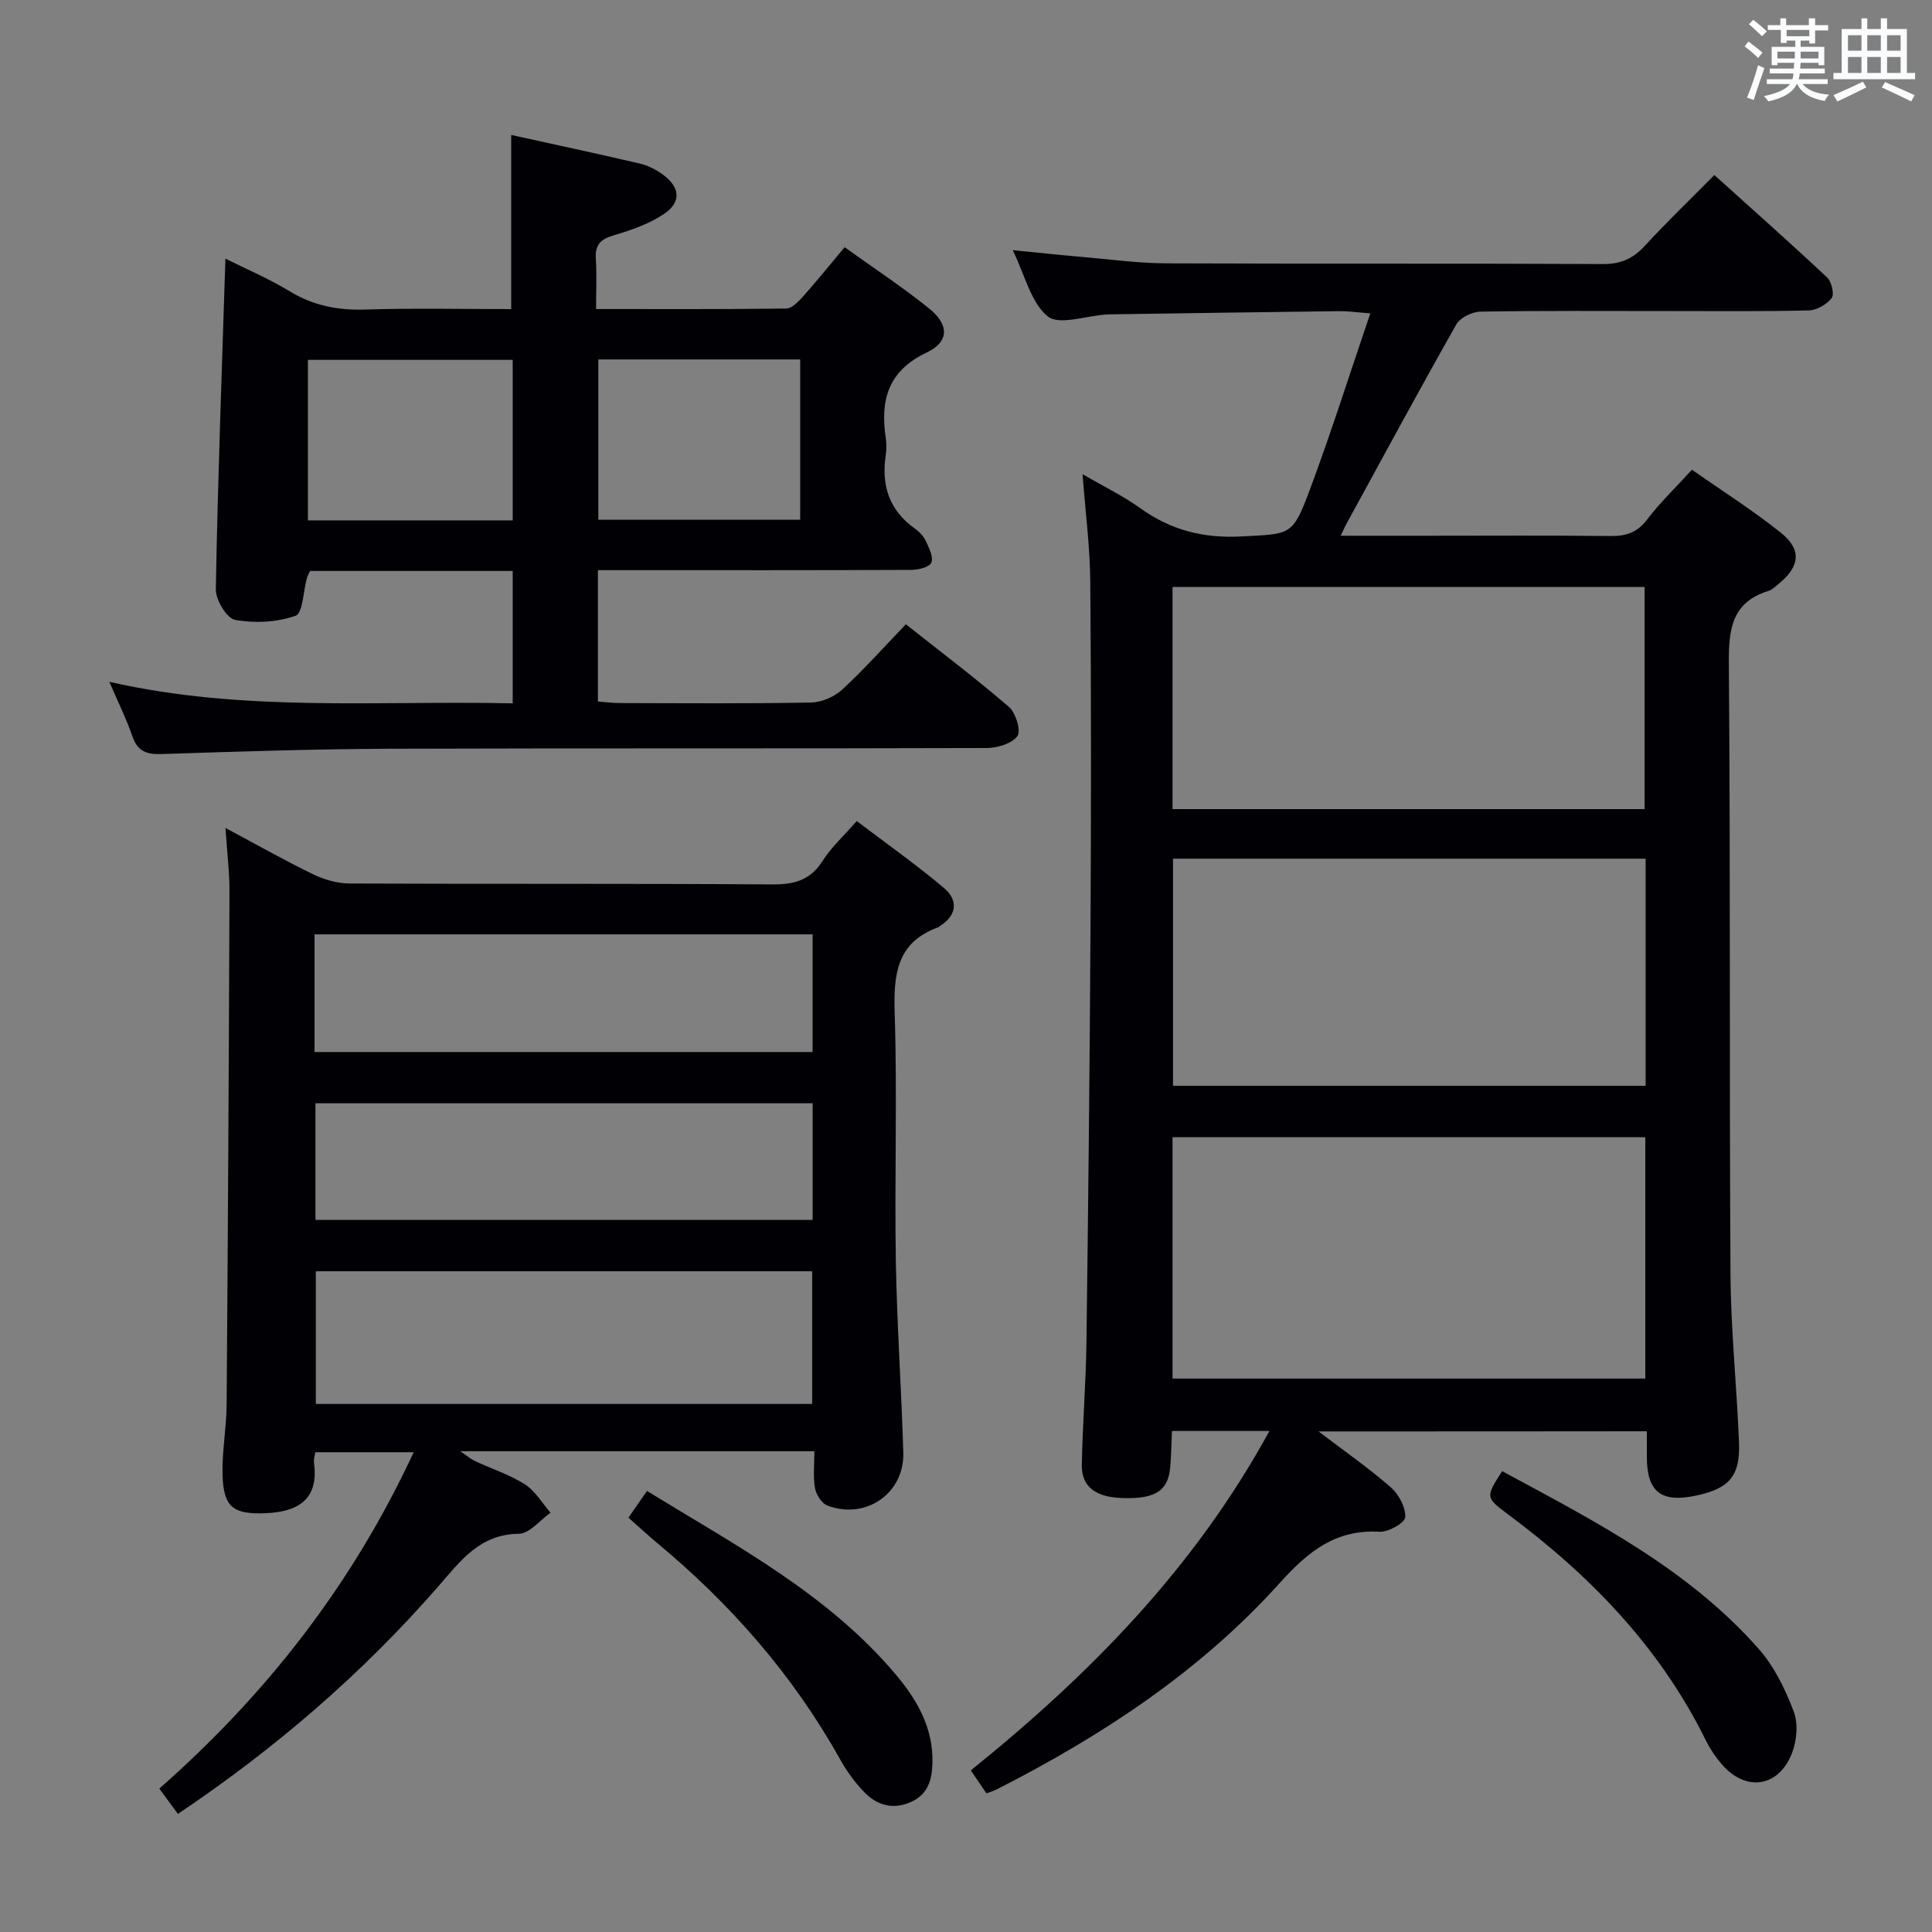 <svg enable-background="new 0 0 400 400" viewBox="0 0 400 400" xmlns="http://www.w3.org/2000/svg"><rect x="0" y="0" width="400" height="400" fill="#808080" stroke="none"/><g fill="#010105"><path d="m272.99 296.36c5.57 4.24 10.5 7.66 14.98 11.59 1.64 1.44 3.07 4.13 2.97 6.17-.05 1.14-3.49 3.12-5.3 3.01-9.17-.53-14.87 4.15-20.74 10.67-16.45 18.27-36.76 31.58-58.57 42.69-.57.29-1.19.46-2.09.81-1.07-1.56-2.08-3.04-3.25-4.76 24.56-19.78 46.33-41.88 61.83-70.27-7.05 0-13.43 0-20.18 0-.12 2.61-.14 5.07-.36 7.52-.44 4.89-3.08 6.57-9.82 6.37-5.61-.16-8.56-2.32-8.48-6.9.15-8.48.85-16.95.96-25.43.37-28.63.68-57.27.84-85.91.13-23.82.15-47.65-.05-71.47-.06-7.22-1.01-14.43-1.6-22.28 4.3 2.51 8.36 4.47 11.96 7.05 6.35 4.56 13.14 6.28 21 5.84 10.14-.56 10.49-.02 14.07-9.6 4.4-11.77 8.18-23.76 12.55-36.58-2.91-.22-4.63-.48-6.34-.46-15.81.19-31.62.43-47.43.66-.33 0-.67.03-1 .05-4.12.26-9.68 2.28-12.02.37-3.48-2.83-4.68-8.46-7.25-13.71 5.3.52 9.81 1.01 14.33 1.4 5.79.5 11.58 1.3 17.37 1.33 30.16.13 60.31-.01 90.47.15 3.69.02 6.23-1.09 8.67-3.74 4.5-4.89 9.3-9.5 14.43-14.69 7.93 7.15 15.74 14.07 23.35 21.21.93.87 1.53 3.5.93 4.27-1.02 1.32-3.09 2.51-4.74 2.55-9.49.24-18.99.12-28.49.13-13.16 0-26.33-.1-39.48.12-1.72.03-4.19 1.23-4.99 2.64-7.76 13.7-15.24 27.56-22.8 41.38-.3.55-.54 1.13-1.15 2.38h17.76c12.66 0 25.33-.09 37.99.06 3.23.04 5.6-.65 7.67-3.38 2.69-3.54 5.94-6.65 9.31-10.35 6.26 4.39 12.58 8.39 18.39 13.03 4.42 3.53 3.97 7.02-.5 10.65-.64.52-1.29 1.18-2.04 1.41-7.63 2.36-8.26 7.94-8.21 14.97.34 42.15.09 84.3.34 126.45.07 11.62 1.3 23.22 1.76 34.84.28 6.98-1.99 9.56-8.79 11.03-7.33 1.58-10.28-.72-10.29-8.01 0-1.65 0-3.29 0-5.29-22.51.03-44.71.03-67.97.03zm67.65-60.91c-32.7 0-65.11 0-97.88 0v49.97h97.88c0-16.85 0-33.28 0-49.97zm.07-10.65c0-15.9 0-31.32 0-47.02-32.73 0-65.25 0-97.85 0v47.02zm-97.95-57.28h97.74c0-15.63 0-30.85 0-45.99-32.81 0-65.19 0-97.74 0z"/><path d="m46.68 171.42c6.78 3.62 12.4 6.81 18.2 9.61 2.29 1.11 5 1.88 7.53 1.89 29.16.13 58.31-.02 87.47.19 4.58.03 7.9-.86 10.45-4.9 1.75-2.77 4.28-5.04 7.05-8.22 6.1 4.63 12.3 9 18.07 13.87 2.9 2.45 2.76 5.56-.81 7.84-.14.09-.26.23-.41.29-8.68 3.15-9.25 9.88-8.99 17.93.54 16.98-.05 33.99.23 50.98.22 13.29 1.16 26.56 1.55 39.85.25 8.43-7.77 13.99-15.74 10.95-1.18-.45-2.31-2.28-2.55-3.63-.41-2.38-.12-4.88-.12-7.61-24.59 0-48.51 0-73.32 0 1.39.94 2.15 1.61 3.02 2.02 3.46 1.62 7.18 2.81 10.37 4.84 2.14 1.37 3.56 3.87 5.3 5.87-2.18 1.53-4.35 4.34-6.55 4.36-8.14.09-12.1 5.64-16.68 10.89-15.72 18.03-33.69 33.53-53.91 47.11-1.28-1.74-2.42-3.29-3.86-5.24 22.16-19.5 39.94-42.23 52.67-69.64-7.05 0-13.54 0-20.37 0-.09.67-.37 1.47-.27 2.22 1.06 7.72-3.55 10.13-9.97 10.4-6.73.28-8.79-1.17-8.97-8.03-.12-4.79.82-9.61.85-14.41.27-35.3.46-70.59.59-105.89.04-4.14-.48-8.28-.83-13.54zm18.71 91.78v27.47h102.76c0-9.29 0-18.32 0-27.47-34.4 0-68.35 0-102.76 0zm-.27-45.39h103.12c0-8.23 0-16.3 0-24.36-34.57 0-68.79 0-103.12 0zm103.13 10.61c-34.55 0-68.75 0-102.94 0v24.14h102.94c0-8.28 0-16.2 0-24.14z"/><path d="m106.15 118.21c-14.34 0-28.15 0-41.97 0-.25.56-.51.99-.64 1.46-.76 2.72-.84 7.29-2.35 7.82-3.85 1.35-8.45 1.58-12.51.85-1.72-.31-4.04-4.14-4-6.34.41-22.63 1.25-45.25 1.99-68.45 4.35 2.17 9.01 4.14 13.29 6.75 4.89 2.97 9.95 3.97 15.62 3.79 10.13-.32 20.27-.09 30.26-.09 0-12.13 0-23.84 0-36.06 8.62 1.9 17.61 3.82 26.57 5.91 1.73.4 3.46 1.28 4.89 2.34 3.52 2.6 3.79 5.69.17 8.11-3.09 2.07-6.82 3.37-10.44 4.43-2.75.8-3.85 2-3.67 4.85.21 3.28.05 6.59.05 10.41 13.46 0 26.41.06 39.35-.11 1.17-.02 2.51-1.39 3.45-2.44 2.86-3.2 5.55-6.55 8.66-10.26 6.04 4.34 12.01 8.26 17.54 12.73 4.11 3.32 4.13 6.86-.52 9.06-8.07 3.82-9.68 9.9-8.5 17.75.17 1.14.17 2.35 0 3.49-.95 6.25.68 11.42 6 15.21.93.66 1.82 1.59 2.29 2.6.67 1.43 1.62 3.34 1.14 4.48-.4.94-2.72 1.49-4.19 1.49-19.66.09-39.33.06-58.99.06-1.82 0-3.64 0-5.85 0v27.19c1.46.11 3.05.32 4.63.32 13.16.03 26.33.14 39.49-.11 2.19-.04 4.82-1.17 6.45-2.67 4.52-4.16 8.62-8.78 13.19-13.53 7.44 5.89 14.59 11.28 21.35 17.12 1.41 1.22 2.53 4.94 1.75 6.02-1.14 1.57-4.14 2.47-6.35 2.48-41.16.14-82.32.01-123.48.15-15.81.06-31.62.58-47.43 1.1-3.11.1-4.92-.61-5.98-3.68-1.24-3.59-2.94-7.02-4.77-11.28 27.81 6.35 55.5 3.85 83.51 4.46 0-9.28 0-18.15 0-27.41zm-42.4-10.47h42.4c0-11.23 0-22.25 0-33.23-14.36 0-28.27 0-42.4 0zm60.13-33.32v33.19h41.79c0-11.22 0-22.12 0-33.19-14.08 0-27.83 0-41.79 0z"/><path d="m130.11 314.22c1.46-2.1 2.56-3.69 3.84-5.53 18.58 11.4 37.68 21.44 51.74 38.28 4.33 5.18 7.56 10.97 7.36 18.05-.09 3.49-.92 6.55-4.58 8.12-3.74 1.6-6.95.56-9.55-2.11-1.94-2-3.64-4.36-5-6.8-9.71-17.38-22.57-32.07-37.84-44.75-1.9-1.58-3.72-3.28-5.97-5.26z"/><path d="m311 304.58c19.11 10.34 38.56 20.22 53.22 36.92 3.18 3.63 5.44 8.32 7.16 12.88.95 2.51.63 6.06-.39 8.64-2.79 7.08-9.58 7.99-14.53 2.24-1.29-1.5-2.42-3.19-3.3-4.96-9.49-19.26-23.95-34.15-40.98-46.8-4.65-3.47-4.6-3.54-1.18-8.92z"/></g><path d="m361.2 9.6.8-1c.9.7 1.9 1.4 2.9 2.3l-.9 1.1c-1-1-2-1.8-2.8-2.4zm.5 10.6c.9-2.1 1.6-4.3 2.3-6.7.4.2.8.4 1.3.6-.7 2.1-1.5 4.3-2.2 6.6zm.4-15.2.9-.9c1 .8 2 1.6 2.8 2.4l-1 1c-.9-.9-1.8-1.7-2.7-2.5zm12.5-1.2h1.2v1.4h2.7v1.1h-2.7v2.7h-1.2v-.6h-1.8v1.3h4.9v3.8h-1.2v-.5h-3.7c0 .4-.1.9-.1 1.2h5.1v1h-5.2c0 .5-.1.9-.2 1.2h6v1h-5.2c1.1 1.3 2.9 2 5.5 2.2-.4.4-.7.8-.9 1.3-2.9-.5-4.8-1.6-5.7-3.5h-.1c-.8 1.7-2.7 2.9-5.9 3.6-.2-.4-.6-.8-.9-1.1 2.8-.6 4.6-1.4 5.4-2.5h-4.8v-1h5.3c.1-.3.2-.7.2-1.2h-4.9v-1h5c0-.4 0-.8.1-1.2h-3.5v.5h-1.2v-3.8h4.9v-1.3h-1.8v.5h-1.2v-2.7h-2.7v-1h2.6v-1.4h1.2v1.4h4.7v-1.4zm-6.6 8.3h3.6c0-.4 0-.9 0-1.4h-3.6zm1.9-4.6h4.7v-1.3h-4.7zm6.6 3.2h-3.7v1.4h3.7z" fill="#fafbfc"/><path d="m385.3 3.8h1.3v2.2h2.8v-2.2h1.3v2.2h4.1v9.1h1.7v1.3h-16.9v-1.3h1.7v-9.1h4.1v-2.2zm.4 13.1.7 1.2c-1.8.9-3.8 1.9-6 2.9-.2-.4-.5-.8-.8-1.3 2.3-1 4.3-1.9 6.1-2.8zm-3.1-6.4h2.8v-3.2h-2.8zm0 4.6h2.8v-3.3h-2.8zm4-4.6h2.8v-3.2h-2.8zm0 4.6h2.8v-3.3h-2.8zm3.7 1.9c2.1.9 4.1 1.8 6.1 2.7l-.7 1.3c-2.2-1.1-4.2-2-6.1-2.9zm3.2-9.7h-2.8v3.2h2.8zm-2.8 7.8h2.8v-3.3h-2.8z" fill="#fafbfc"/></svg>